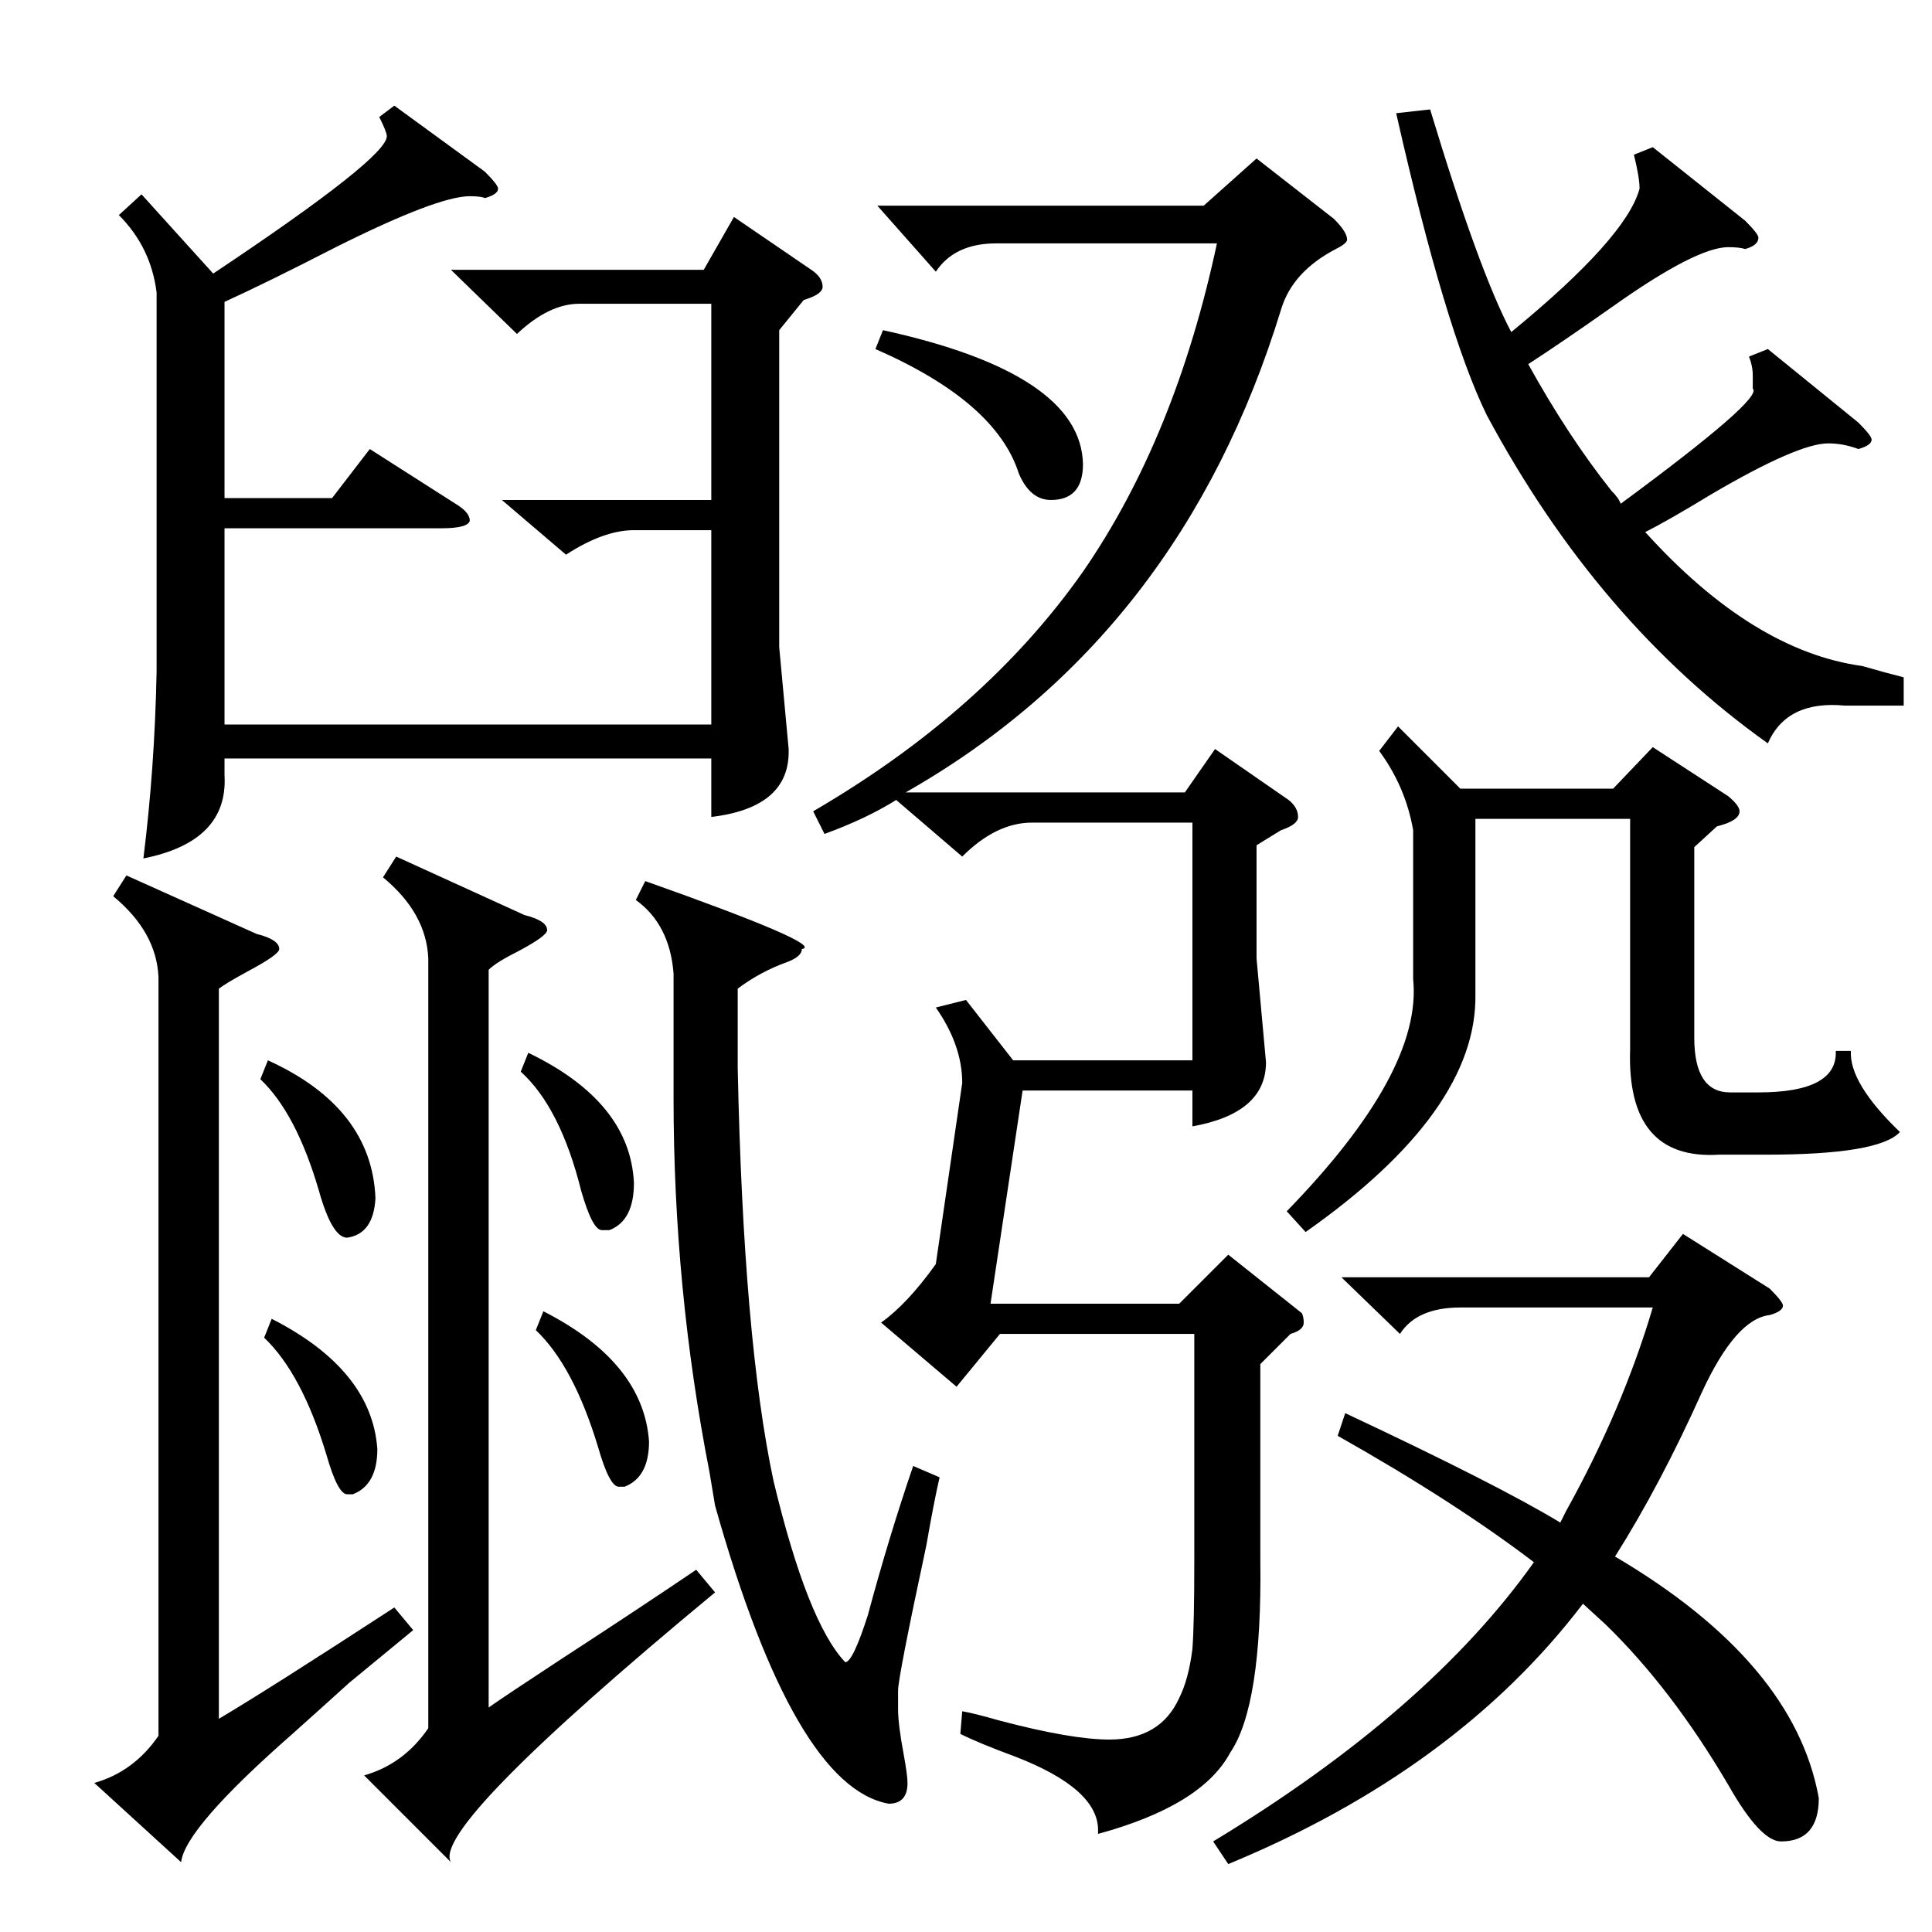 <?xml version="1.0" standalone="no"?>
<!DOCTYPE svg PUBLIC "-//W3C//DTD SVG 1.1//EN" "http://www.w3.org/Graphics/SVG/1.1/DTD/svg11.dtd" >
<svg xmlns="http://www.w3.org/2000/svg" xmlns:xlink="http://www.w3.org/1999/xlink" version="1.1" viewBox="0 -205 1024 1024">
  <g transform="matrix(1 0 0 -1 0 819)">
   <path fill="currentColor"
d="M668 301v-104q1 -77 -16 -102q-15 -28 -70 -43v2q0 22 -44 39q-19 7 -29 12l1 12q6 -1 20 -5q38 -10 58 -10q27 0 37 22q5 10 7 26q1 13 1 46v121h-103l-23 -28l-40 34q14 10 29 31l14 96q0 20 -14 40l16 4l25 -32h95v126h-85q-19 0 -37 -18l-35 30q-16 -10 -38 -18
l-6 12q91 53 143 127q49 71 71 174h-117q-22 0 -32 -15l-31 35h173l28 25l41 -32q7 -7 7 -11q0 -2 -6 -5q-23 -12 -29 -32q-53 -173 -199 -256h148l16 23l39 -27q5 -4 5 -9q0 -4 -9 -7l-13 -8v-60l5 -55q0 -27 -39 -34v19h-90l-17 -113h100l26 26l39 -31q1 -2 1 -5
q0 -4 -7 -6zM209 968l48 -35q7 -7 7 -9q0 -3 -7 -5q-2 1 -8 1q-17 0 -71 -27q-37 -19 -59 -29v-104h57l20 26l47 -30q6 -4 6 -8q-1 -4 -15 -4h-115v-104h258v103h-41q-16 0 -36 -13l-34 29h111v104h-70q-16 0 -33 -16l-35 34h134l16 28l41 -28q6 -4 6 -9q0 -4 -10 -7
l-13 -16v-168l5 -54q1 -31 -41 -36v31h-258v-9q2 -35 -43 -44q6 48 7 99v201q-3 24 -20 41l12 11l38 -42q93 62 92 73q0 2 -4 10zM709 263l4 12q81 -38 114 -58l3 6q30 54 46 108h-102q-23 0 -32 -14l-31 30h163l18 23l46 -29q7 -7 7 -9q0 -3 -7 -5q-18 -2 -36 -41
q-22 -49 -46 -87q95 -56 108 -128q0 -23 -20 -23q-11 0 -28 30q-30 51 -65 85l-12 11q-67 -88 -188 -138l-8 12q114 69 170 148q-42 32 -104 67zM1009 665v-15h-31q-31 3 -41 -20q-90 64 -149 174q-22 45 -48 160l18 2q26 -86 43 -118q61 50 68 76q0 6 -3 18l10 4l49 -39
q7 -7 7 -9q0 -4 -7 -6q-3 1 -9 1q-17 0 -62 -32q-27 -19 -44 -30q21 -38 44 -67q4 -4 5 -7q76 56 70 61v7q0 5 -2 10l10 4l48 -39q7 -7 7 -9q0 -3 -7 -5q-8 3 -16 3q-16 0 -62 -27q-23 -14 -35 -20q57 -63 115 -71q14 -4 22 -6zM259 510v-391q10 7 39 26q43 28 71 47l10 -12
q-151 -125 -140 -143l-46 46q21 6 34 25v408q-1 24 -24 43l7 11l68 -31q12 -3 12 -8q0 -3 -15 -11q-12 -6 -16 -10zM116 500v-387q27 16 93 59l10 -12l-34 -28q-11 -10 -30 -27q-57 -50 -59 -68l-46 42q21 6 34 25v402q-1 24 -24 43l7 11l69 -31q12 -3 12 -8q0 -3 -17 -12
q-11 -6 -15 -9zM337 547l5 10q96 -34 83 -36q0 -4 -8 -7q-14 -5 -26 -14v-42q3 -144 19 -219q18 -75 38 -96q4 0 12 25q11 41 24 79l14 -6q-3 -13 -7 -36q-15 -70 -15 -77v-10q0 -8 3 -24q2 -11 2 -15q0 -11 -10 -11q-50 9 -92 158l-3 18q-19 97 -19 198v66q-2 26 -20 39z
M898 575v-101q0 -29 19 -29h15q42 0 41 22h8q-1 -17 26 -43q-11 -12 -71 -12h-25q-49 -3 -47 56v122h-82v-93q1 -62 -90 -126l-10 11q72 74 67 123v79q-4 23 -18 42l10 13l33 -33h81l21 22l40 -26q6 -5 6 -8q0 -5 -12 -8zM464 839l4 10q105 -23 106 -71q0 -19 -17 -19
q-11 0 -17 14q-12 38 -76 66zM138 452l4 10q55 -25 57 -73q-1 -19 -15 -21q-8 0 -15 25q-12 41 -31 59zM276 456l4 10q54 -26 56 -69q0 -20 -13 -25h-4q-5 0 -11 21q-11 44 -32 63zM140 315l4 10q53 -27 56 -69q0 -19 -13 -24h-3q-5 0 -11 21q-13 43 -33 62zM284 319l4 10
q53 -27 56 -69q0 -19 -13 -24h-3q-5 0 -11 21q-13 43 -33 62z" />
  </g>

</svg>
